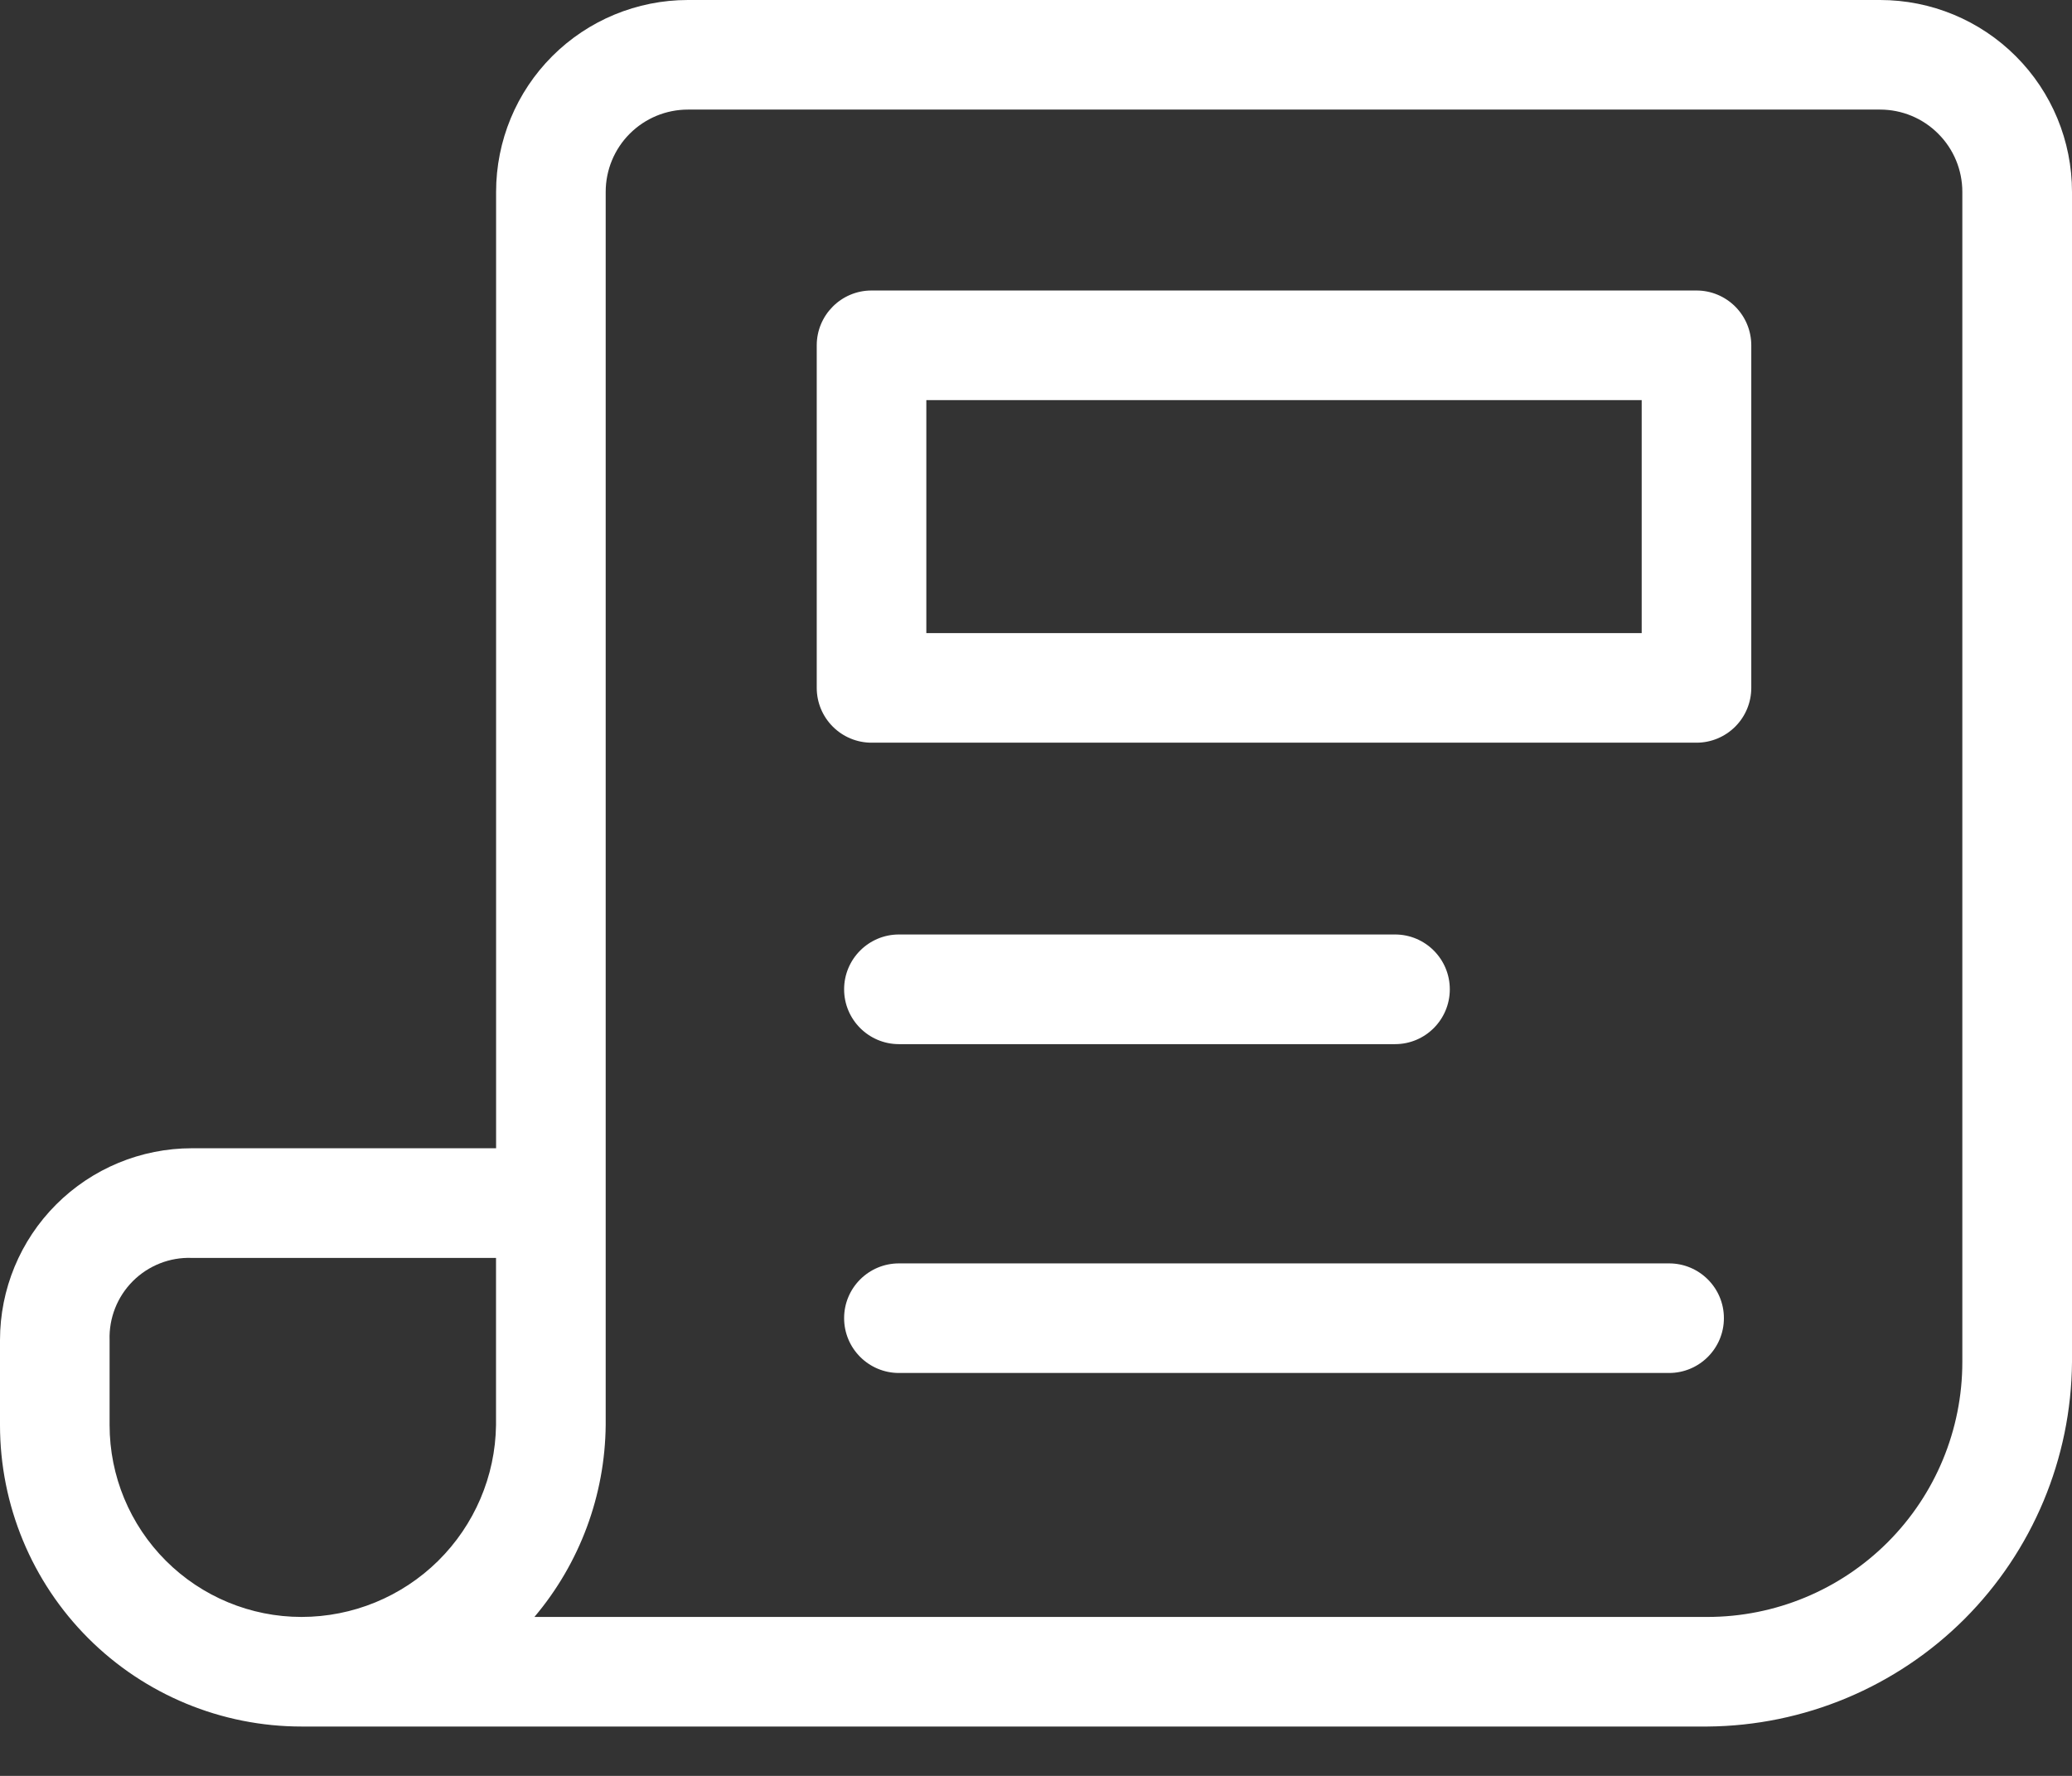 <svg width="28" height="24" viewBox="0 0 28 24" fill="none" xmlns="http://www.w3.org/2000/svg">
<rect x="0" y="0" width="28" height="24" fill="#333333" stroke="none"/>
<path d="M22.926 3.926H11.777C11.369 3.926 11.037 4.258 11.037 4.667V9.296C11.037 9.493 11.115 9.681 11.254 9.82C11.393 9.959 11.581 10.037 11.777 10.037H22.926C23.122 10.037 23.31 9.959 23.449 9.82C23.588 9.681 23.666 9.493 23.666 9.296V4.667C23.666 4.47 23.588 4.282 23.449 4.143C23.31 4.004 23.122 3.926 22.926 3.926L22.926 3.926ZM22.185 8.556H12.518V5.407H22.185V8.556Z" fill="white"/>
<path d="M28 2.593C28 1.905 27.727 1.245 27.24 0.759C26.754 0.273 26.095 0 25.407 0H9.296C8.609 0 7.949 0.273 7.463 0.759C6.977 1.245 6.704 1.905 6.704 2.593V15.518H2.593C1.905 15.518 1.245 15.792 0.759 16.278C0.273 16.764 0 17.423 0 18.111V19.259C0 20.34 0.429 21.376 1.193 22.14C1.957 22.904 2.994 23.333 4.074 23.333H23.074C24.377 23.323 25.625 22.801 26.547 21.88C27.468 20.958 27.99 19.711 28 18.407L28 2.593ZM6.703 19.259C6.694 19.95 6.412 20.609 5.92 21.095C5.428 21.58 4.765 21.852 4.074 21.852C3.386 21.852 2.727 21.578 2.241 21.092C1.755 20.606 1.481 19.947 1.481 19.259V18.111C1.471 17.813 1.585 17.524 1.795 17.314C2.006 17.103 2.295 16.989 2.592 17H6.703L6.703 19.259ZM26.518 18.407C26.518 19.321 26.155 20.197 25.509 20.843C24.863 21.489 23.987 21.852 23.074 21.852H7.222C7.835 21.126 8.176 20.209 8.185 19.259V2.593C8.185 2.298 8.302 2.015 8.51 1.807C8.719 1.598 9.001 1.481 9.296 1.481H25.407C25.702 1.481 25.984 1.598 26.192 1.807C26.401 2.015 26.518 2.298 26.518 2.593L26.518 18.407Z" fill="white"/>
<path d="M12.148 14.111H18.852C19.261 14.111 19.592 13.779 19.592 13.37C19.592 12.961 19.261 12.629 18.852 12.629H12.148C11.739 12.629 11.407 12.961 11.407 13.37C11.407 13.779 11.739 14.111 12.148 14.111Z" fill="white"/>
<path d="M22.555 17.074H12.148C11.739 17.074 11.407 17.405 11.407 17.814C11.407 18.223 11.739 18.555 12.148 18.555H22.555C22.964 18.555 23.296 18.223 23.296 17.814C23.296 17.405 22.964 17.074 22.555 17.074Z" fill="white"/>
</svg>
